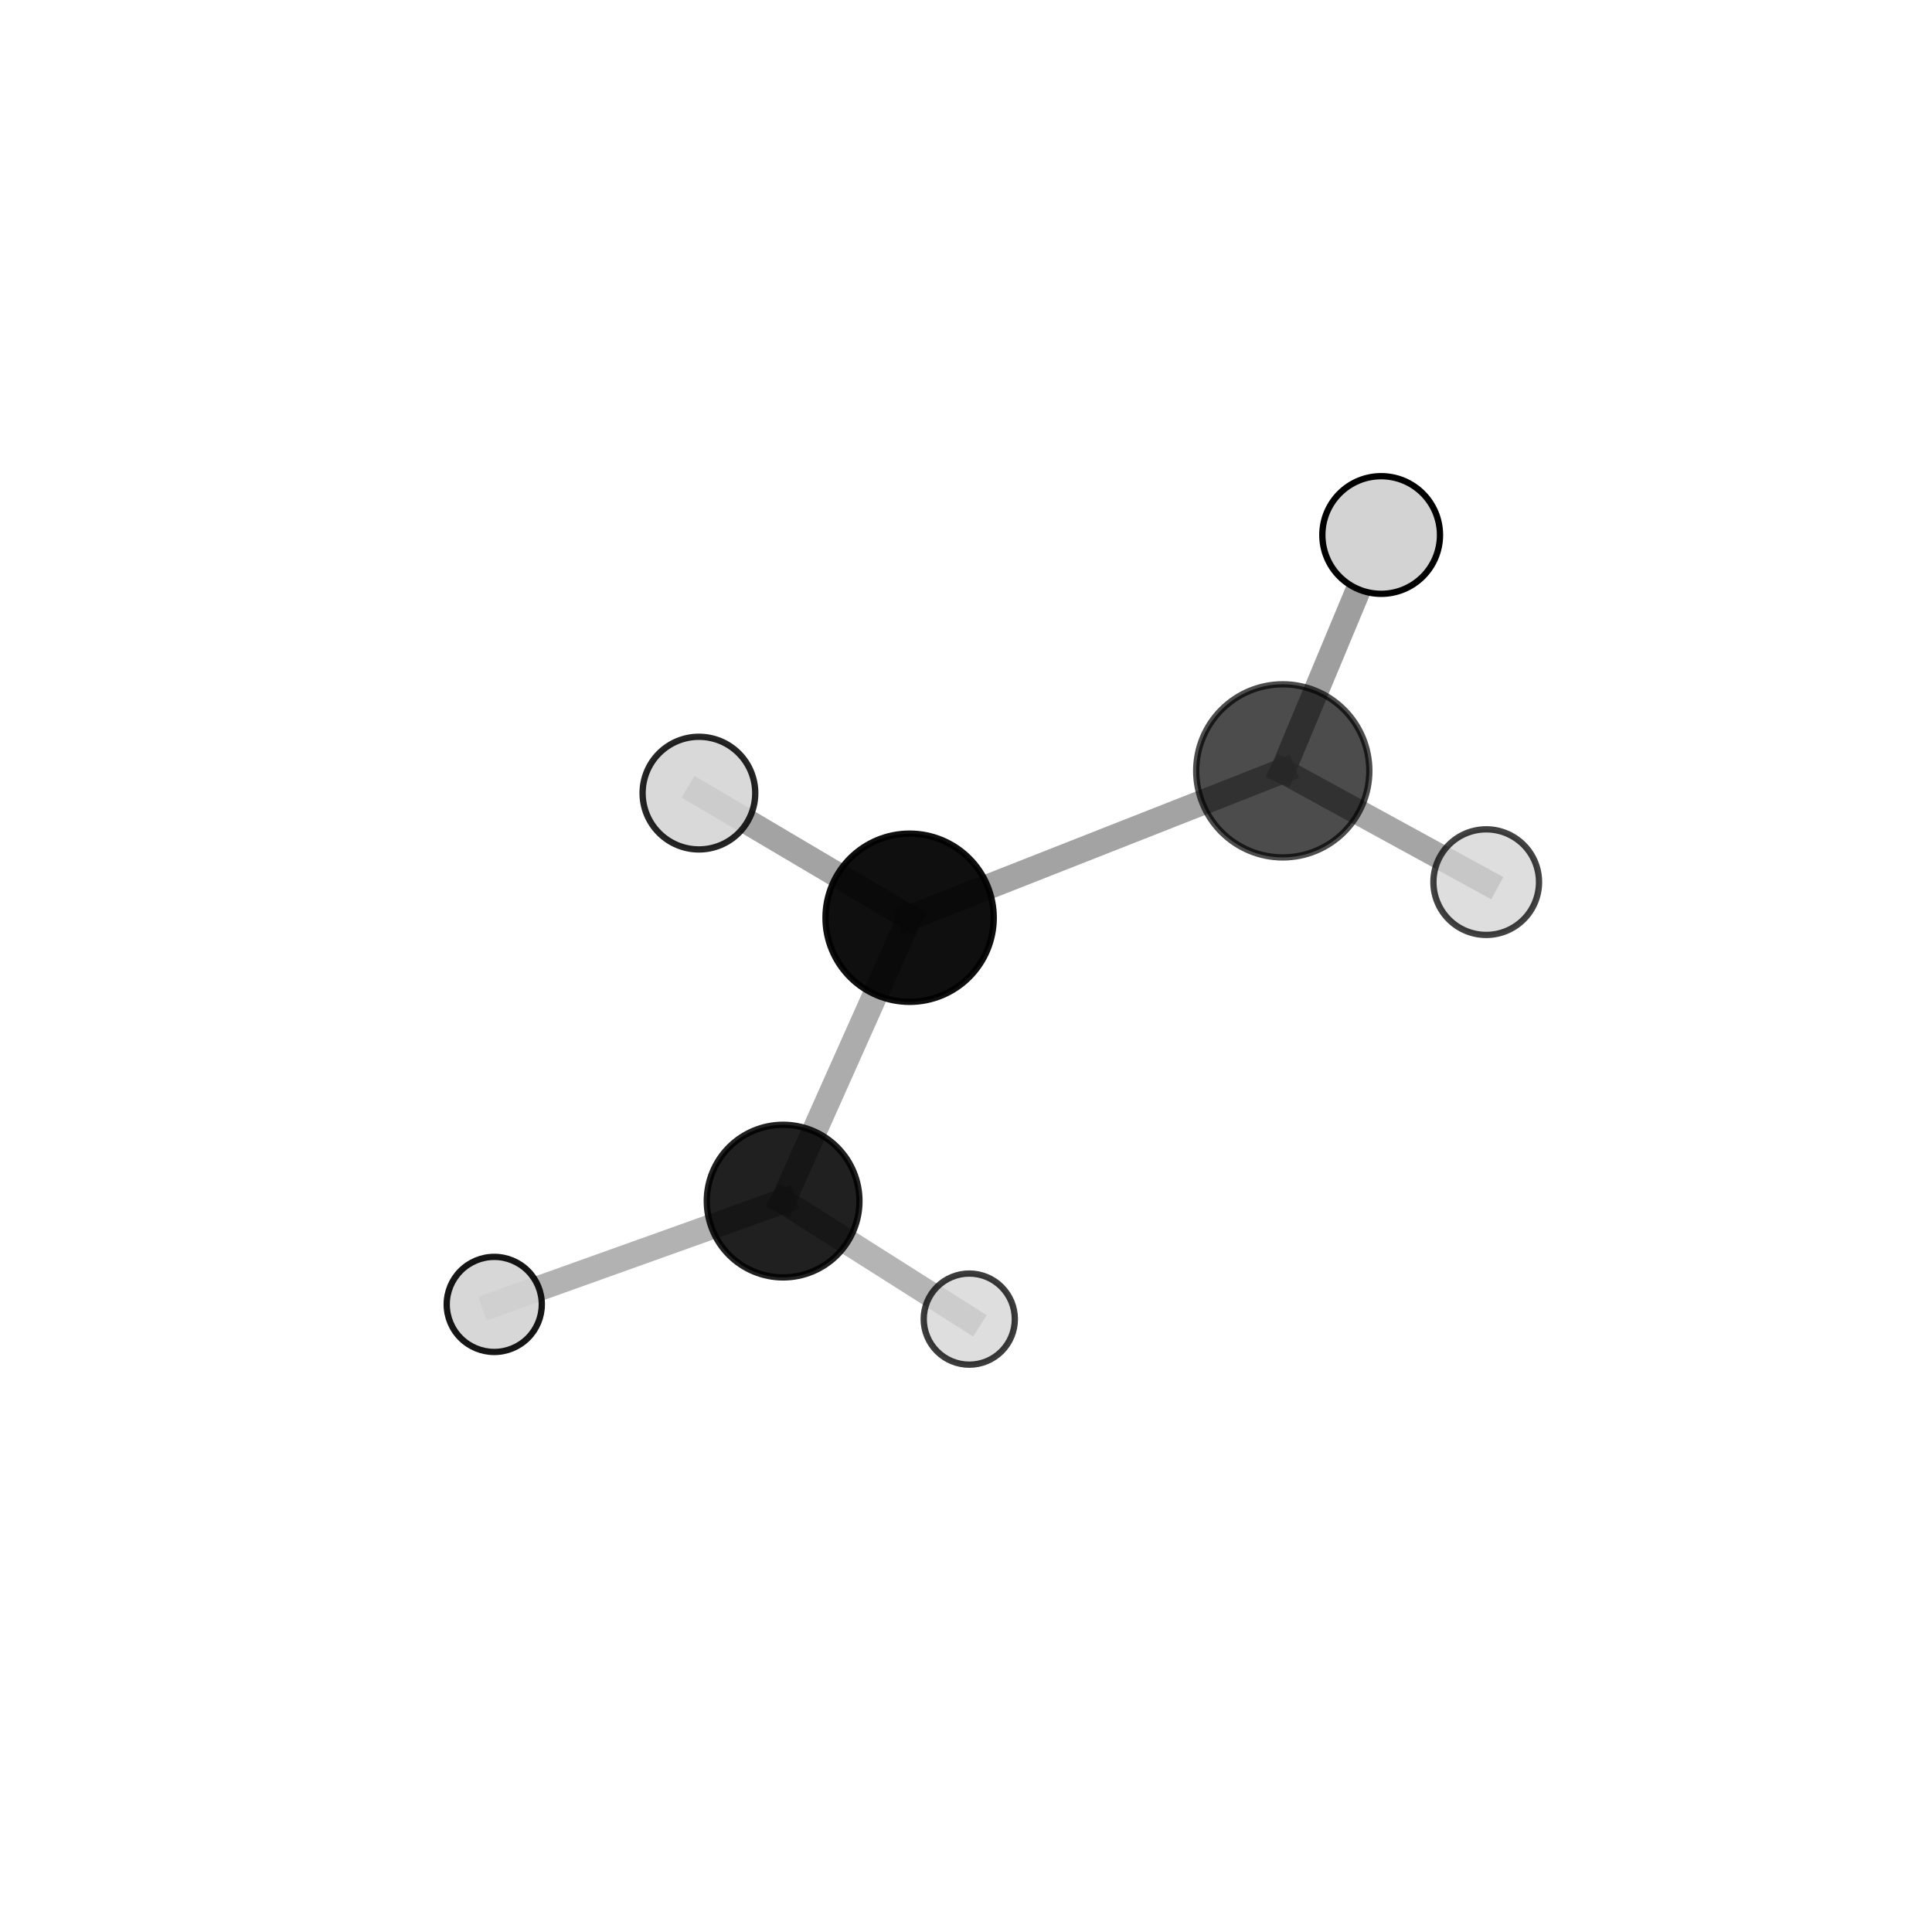 <?xml version="1.0" encoding="utf-8" standalone="no"?>
<!DOCTYPE svg PUBLIC "-//W3C//DTD SVG 1.1//EN"
  "http://www.w3.org/Graphics/SVG/1.1/DTD/svg11.dtd">
<svg xmlns:xlink="http://www.w3.org/1999/xlink" width="153pt" height="153pt" viewBox="0 0 153 153" xmlns="http://www.w3.org/2000/svg" version="1.1">
 <defs>
  <style type="text/css">*{stroke-linejoin: round; stroke-linecap: butt}</style>
 </defs>
 <g id="figure_1">
  <g id="patch_1">
   <path d="M 0 153 
L 153 153 
L 153 0 
L 0 0 
L 0 153 
z
" style="fill: none"/>
  </g>
  <g id="patch_2">
   <path d="M 7.2 145.8 
L 145.8 145.8 
L 145.8 7.2 
L 7.2 7.2 
L 7.2 145.8 
z
" style="fill: none"/>
  </g>
  <g id="axes_1">
   <g id="line2d_1">
    <path d="M 62.017 95.117 
L 72.035 72.678 
" clip-path="url(#p02c494d226)" style="fill: none; stroke: #808080; stroke-opacity: 0.656; stroke-width: 2; stroke-linecap: square"/>
   </g>
   <g id="line2d_2">
    <path d="M 62.017 95.117 
L 39.142 103.3 
" clip-path="url(#p02c494d226)" style="fill: none; stroke: #808080; stroke-opacity: 0.602; stroke-width: 2; stroke-linecap: square"/>
   </g>
   <g id="line2d_3">
    <path d="M 62.017 95.117 
L 76.76 104.464 
" clip-path="url(#p02c494d226)" style="fill: none; stroke: #808080; stroke-opacity: 0.586; stroke-width: 2; stroke-linecap: square"/>
   </g>
   <g id="line2d_4">
    <path d="M 72.035 72.678 
L 101.585 61.046 
" clip-path="url(#p02c494d226)" style="fill: none; stroke: #808080; stroke-opacity: 0.715; stroke-width: 2; stroke-linecap: square"/>
   </g>
   <g id="line2d_5">
    <path d="M 72.035 72.678 
L 55.35 62.808 
" clip-path="url(#p02c494d226)" style="fill: none; stroke: #808080; stroke-opacity: 0.725; stroke-width: 2; stroke-linecap: square"/>
   </g>
   <g id="line2d_6">
    <path d="M 101.585 61.046 
L 109.378 42.369 
" clip-path="url(#p02c494d226)" style="fill: none; stroke: #808080; stroke-opacity: 0.765; stroke-width: 2; stroke-linecap: square"/>
   </g>
   <g id="line2d_7">
    <path d="M 101.585 61.046 
L 117.698 69.858 
" clip-path="url(#p02c494d226)" style="fill: none; stroke: #808080; stroke-opacity: 0.707; stroke-width: 2; stroke-linecap: square"/>
   </g>
   <g id="Path3DCollection_1">
    <path d="M 76.76 108.072 
C 77.717 108.072 78.635 107.692 79.312 107.015 
C 79.988 106.339 80.368 105.421 80.368 104.464 
C 80.368 103.507 79.988 102.589 79.312 101.912 
C 78.635 101.236 77.717 100.856 76.76 100.856 
C 75.803 100.856 74.885 101.236 74.209 101.912 
C 73.532 102.589 73.152 103.507 73.152 104.464 
C 73.152 105.421 73.532 106.339 74.209 107.015 
C 74.885 107.692 75.803 108.072 76.76 108.072 
z
" clip-path="url(#p02c494d226)" style="fill: #d3d3d3; fill-opacity: 0.765; stroke: #000000; stroke-opacity: 0.765; stroke-width: 0.5"/>
    <path d="M 62.017 101.161 
C 63.62 101.161 65.157 100.525 66.291 99.391 
C 67.424 98.258 68.061 96.72 68.061 95.117 
C 68.061 93.515 67.424 91.977 66.291 90.844 
C 65.157 89.71 63.62 89.074 62.017 89.074 
C 60.414 89.074 58.877 89.71 57.743 90.844 
C 56.61 91.977 55.973 93.515 55.973 95.117 
C 55.973 96.72 56.61 98.258 57.743 99.391 
C 58.877 100.525 60.414 101.161 62.017 101.161 
z
" clip-path="url(#p02c494d226)" style="fill-opacity: 0.875; stroke: #000000; stroke-opacity: 0.875; stroke-width: 0.5"/>
    <path d="M 39.142 107.065 
C 40.14 107.065 41.098 106.669 41.804 105.963 
C 42.51 105.257 42.907 104.299 42.907 103.3 
C 42.907 102.302 42.51 101.344 41.804 100.638 
C 41.098 99.932 40.14 99.535 39.142 99.535 
C 38.143 99.535 37.186 99.932 36.48 100.638 
C 35.774 101.344 35.377 102.302 35.377 103.3 
C 35.377 104.299 35.774 105.257 36.48 105.963 
C 37.186 106.669 38.143 107.065 39.142 107.065 
z
" clip-path="url(#p02c494d226)" style="fill: #d3d3d3; fill-opacity: 0.912; stroke: #000000; stroke-opacity: 0.912; stroke-width: 0.5"/>
    <path d="M 117.698 74.039 
C 118.807 74.039 119.87 73.599 120.655 72.815 
C 121.439 72.031 121.879 70.967 121.879 69.858 
C 121.879 68.749 121.439 67.686 120.655 66.901 
C 119.87 66.117 118.807 65.677 117.698 65.677 
C 116.589 65.677 115.525 66.117 114.741 66.901 
C 113.957 67.686 113.517 68.749 113.517 69.858 
C 113.517 70.967 113.957 72.031 114.741 72.815 
C 115.525 73.599 116.589 74.039 117.698 74.039 
z
" clip-path="url(#p02c494d226)" style="fill: #d3d3d3; fill-opacity: 0.74; stroke: #000000; stroke-opacity: 0.74; stroke-width: 0.5"/>
    <path d="M 101.585 67.901 
C 103.403 67.901 105.147 67.179 106.433 65.893 
C 107.718 64.607 108.441 62.864 108.441 61.046 
C 108.441 59.228 107.718 57.484 106.433 56.198 
C 105.147 54.913 103.403 54.191 101.585 54.191 
C 99.767 54.191 98.024 54.913 96.738 56.198 
C 95.453 57.484 94.73 59.228 94.73 61.046 
C 94.73 62.864 95.453 64.607 96.738 65.893 
C 98.024 67.179 99.767 67.901 101.585 67.901 
z
" clip-path="url(#p02c494d226)" style="fill-opacity: 0.7; stroke: #000000; stroke-opacity: 0.7; stroke-width: 0.5"/>
    <path d="M 72.035 79.339 
C 73.801 79.339 75.496 78.637 76.745 77.388 
C 77.994 76.139 78.696 74.445 78.696 72.678 
C 78.696 70.912 77.994 69.217 76.745 67.968 
C 75.496 66.719 73.801 66.017 72.035 66.017 
C 70.268 66.017 68.574 66.719 67.325 67.968 
C 66.076 69.217 65.374 70.912 65.374 72.678 
C 65.374 74.445 66.076 76.139 67.325 77.388 
C 68.574 78.637 70.268 79.339 72.035 79.339 
z
" clip-path="url(#p02c494d226)" style="fill-opacity: 0.938; stroke: #000000; stroke-opacity: 0.938; stroke-width: 0.5"/>
    <path d="M 109.378 47.027 
C 110.614 47.027 111.799 46.536 112.672 45.663 
C 113.546 44.789 114.037 43.604 114.037 42.369 
C 114.037 41.133 113.546 39.948 112.672 39.075 
C 111.799 38.201 110.614 37.71 109.378 37.71 
C 108.143 37.71 106.958 38.201 106.085 39.075 
C 105.211 39.948 104.72 41.133 104.72 42.369 
C 104.72 43.604 105.211 44.789 106.085 45.663 
C 106.958 46.536 108.143 47.027 109.378 47.027 
z
" clip-path="url(#p02c494d226)" style="fill: #d3d3d3; stroke: #000000; stroke-width: 0.5"/>
    <path d="M 55.35 67.269 
C 56.533 67.269 57.668 66.799 58.504 65.962 
C 59.34 65.126 59.81 63.991 59.81 62.808 
C 59.81 61.625 59.34 60.491 58.504 59.654 
C 57.668 58.818 56.533 58.348 55.35 58.348 
C 54.167 58.348 53.032 58.818 52.196 59.654 
C 51.359 60.491 50.889 61.625 50.889 62.808 
C 50.889 63.991 51.359 65.126 52.196 65.962 
C 53.032 66.799 54.167 67.269 55.35 67.269 
z
" clip-path="url(#p02c494d226)" style="fill: #d3d3d3; fill-opacity: 0.854; stroke: #000000; stroke-opacity: 0.854; stroke-width: 0.5"/>
   </g>
  </g>
 </g>
 <defs>
  <clipPath id="p02c494d226">
   <rect x="7.2" y="7.2" width="138.6" height="138.6"/>
  </clipPath>
 </defs>
</svg>
